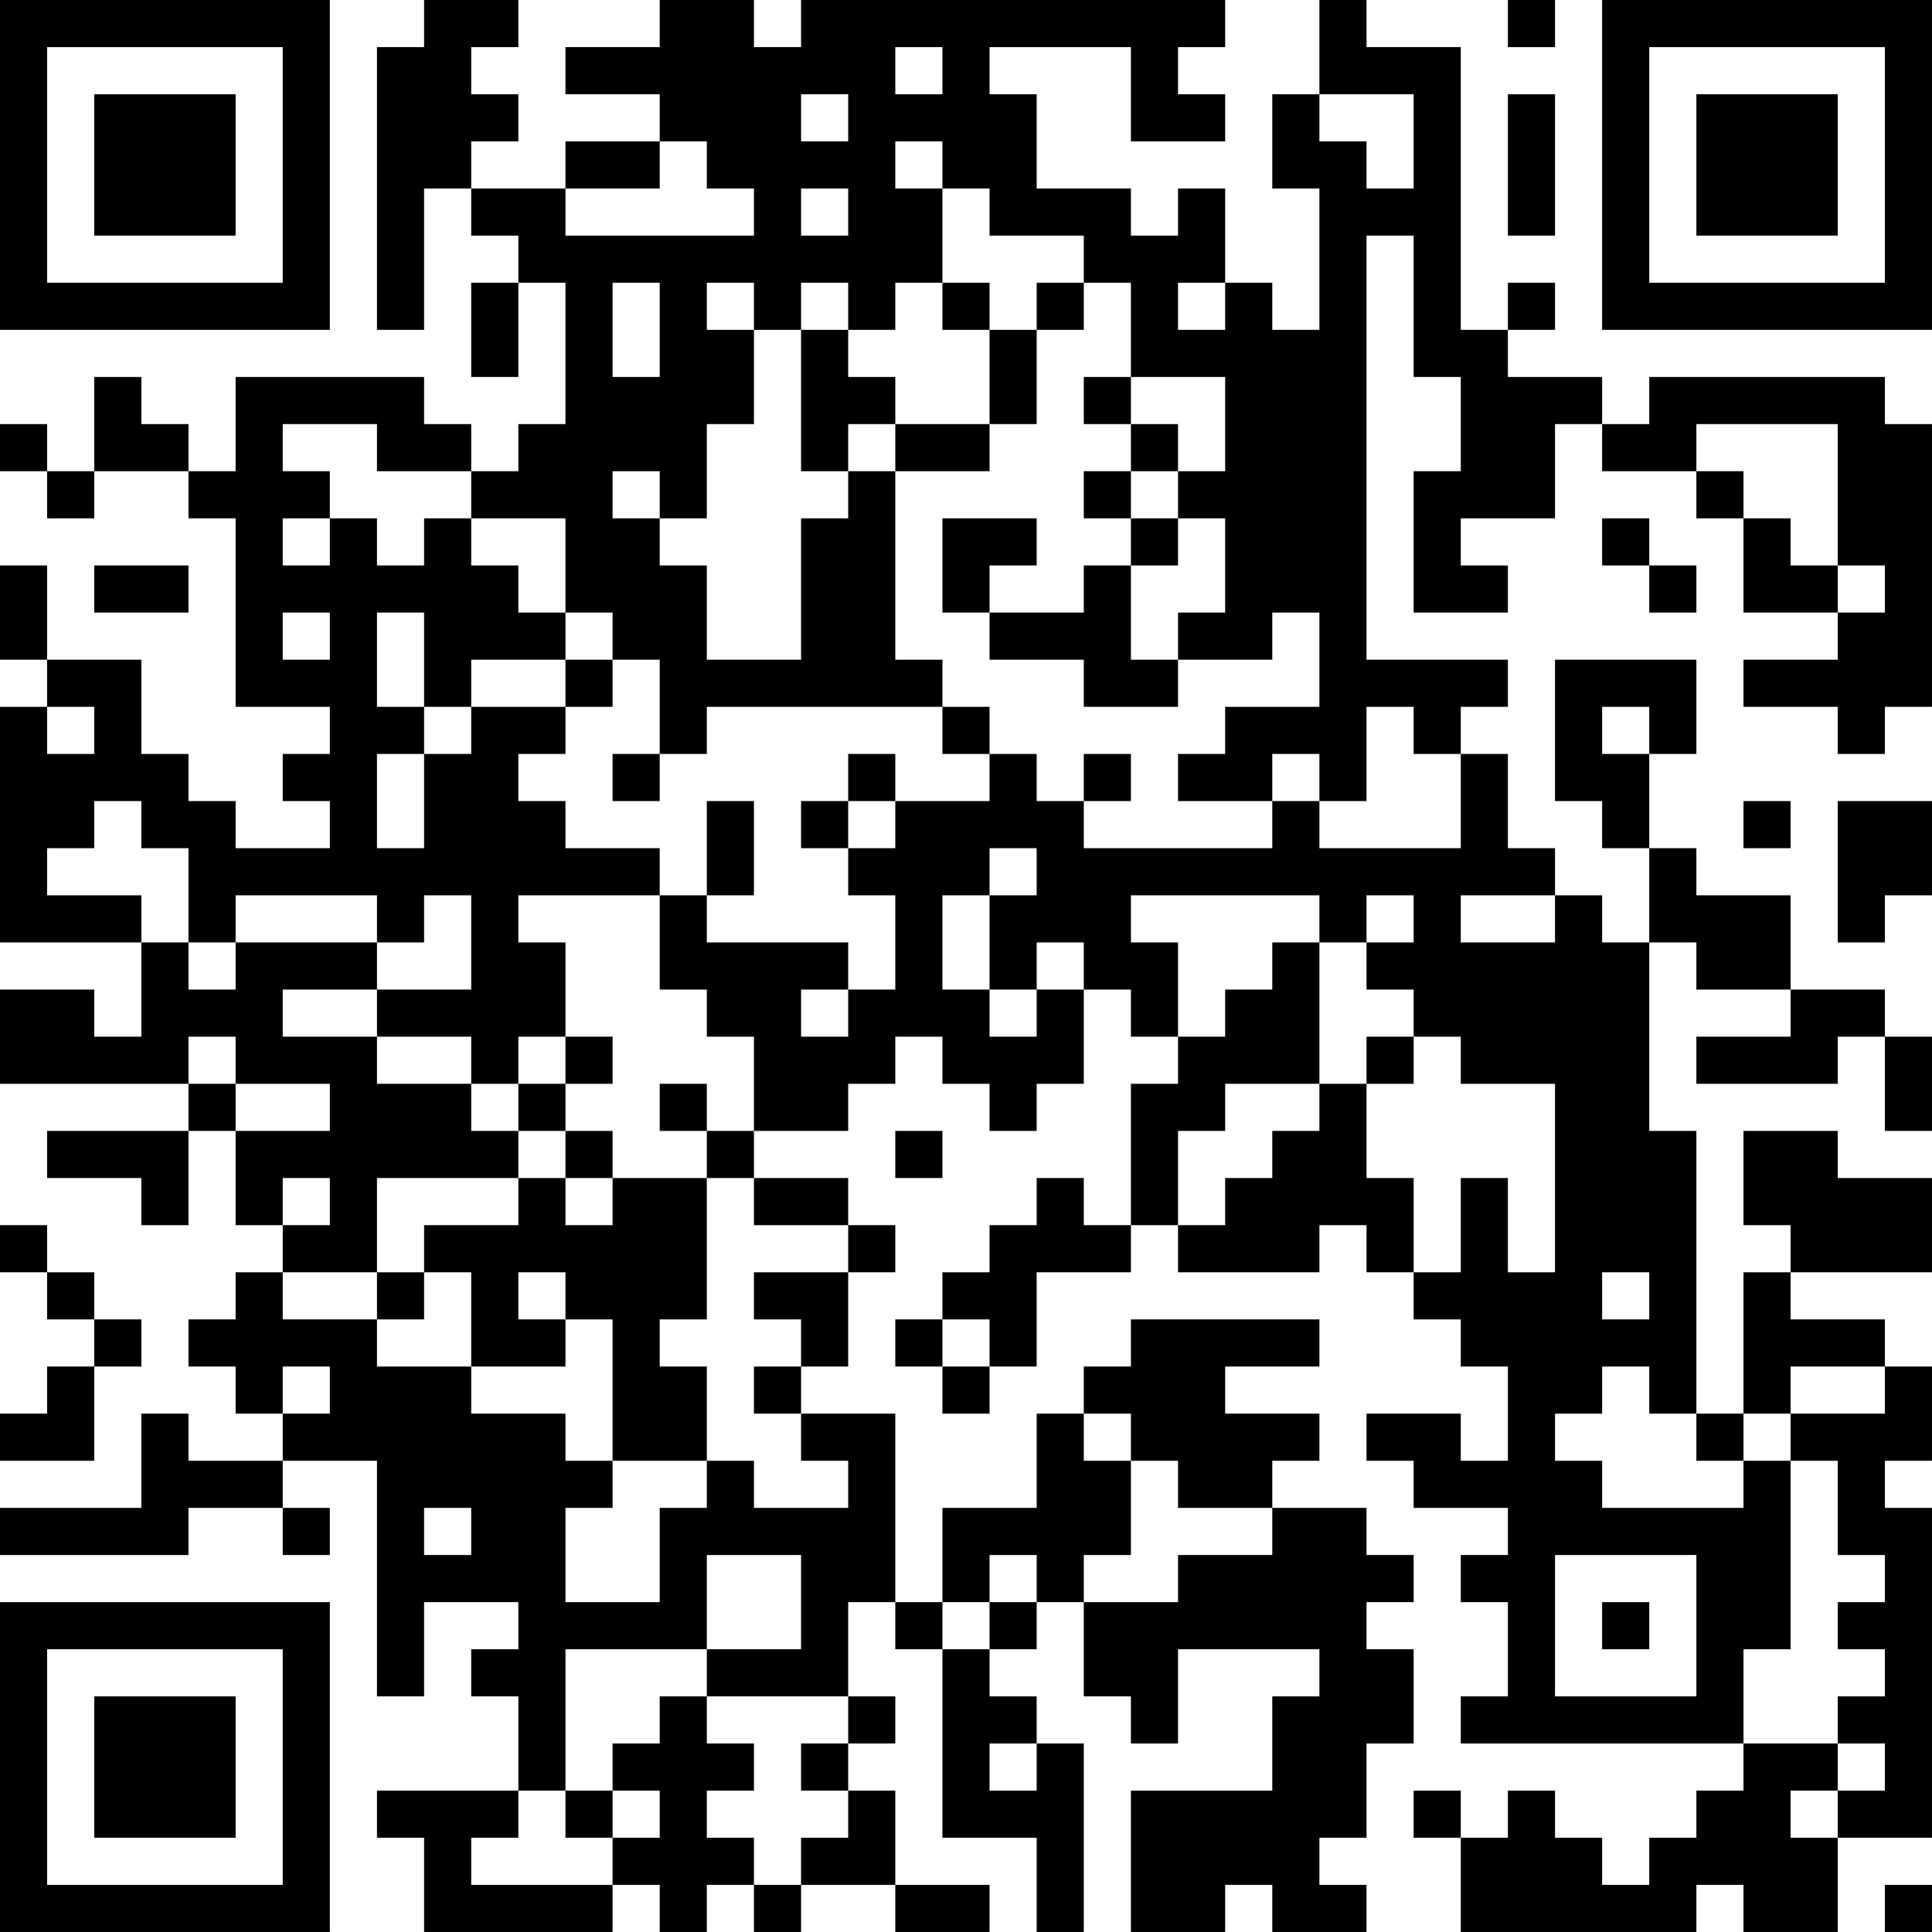 <?xml version="1.0" encoding="UTF-8"?>
<svg xmlns="http://www.w3.org/2000/svg" version="1.1" width="200" height="200" viewBox="0 0 200 200"><rect x="0" y="0" width="200" height="200" fill="#ffffff"/><g transform="scale(4.878)"><g transform="translate(0,0)"><path fill-rule="evenodd" d="M9 0L9 1L8 1L8 7L9 7L9 4L10 4L10 5L11 5L11 6L10 6L10 8L11 8L11 6L12 6L12 9L11 9L11 10L10 10L10 9L9 9L9 8L5 8L5 10L4 10L4 9L3 9L3 8L2 8L2 10L1 10L1 9L0 9L0 10L1 10L1 11L2 11L2 10L4 10L4 11L5 11L5 15L7 15L7 16L6 16L6 17L7 17L7 18L5 18L5 17L4 17L4 16L3 16L3 14L1 14L1 12L0 12L0 14L1 14L1 15L0 15L0 20L3 20L3 22L2 22L2 21L0 21L0 23L4 23L4 24L1 24L1 25L3 25L3 26L4 26L4 24L5 24L5 26L6 26L6 27L5 27L5 28L4 28L4 29L5 29L5 30L6 30L6 31L4 31L4 30L3 30L3 32L0 32L0 33L4 33L4 32L6 32L6 33L7 33L7 32L6 32L6 31L8 31L8 36L9 36L9 34L11 34L11 35L10 35L10 36L11 36L11 38L8 38L8 39L9 39L9 41L13 41L13 40L14 40L14 41L15 41L15 40L16 40L16 41L17 41L17 40L19 40L19 41L21 41L21 40L19 40L19 38L18 38L18 37L19 37L19 36L18 36L18 34L19 34L19 35L20 35L20 39L22 39L22 41L23 41L23 37L22 37L22 36L21 36L21 35L22 35L22 34L23 34L23 36L24 36L24 37L25 37L25 35L28 35L28 36L27 36L27 38L24 38L24 41L26 41L26 40L27 40L27 41L29 41L29 40L28 40L28 39L29 39L29 37L30 37L30 35L29 35L29 34L30 34L30 33L29 33L29 32L27 32L27 31L28 31L28 30L26 30L26 29L28 29L28 28L24 28L24 29L23 29L23 30L22 30L22 32L20 32L20 34L19 34L19 30L17 30L17 29L18 29L18 27L19 27L19 26L18 26L18 25L16 25L16 24L18 24L18 23L19 23L19 22L20 22L20 23L21 23L21 24L22 24L22 23L23 23L23 21L24 21L24 22L25 22L25 23L24 23L24 26L23 26L23 25L22 25L22 26L21 26L21 27L20 27L20 28L19 28L19 29L20 29L20 30L21 30L21 29L22 29L22 27L24 27L24 26L25 26L25 27L28 27L28 26L29 26L29 27L30 27L30 28L31 28L31 29L32 29L32 31L31 31L31 30L29 30L29 31L30 31L30 32L32 32L32 33L31 33L31 34L32 34L32 36L31 36L31 37L37 37L37 38L36 38L36 39L35 39L35 40L34 40L34 39L33 39L33 38L32 38L32 39L31 39L31 38L30 38L30 39L31 39L31 41L36 41L36 40L37 40L37 41L39 41L39 39L41 39L41 32L40 32L40 31L41 31L41 29L40 29L40 28L38 28L38 27L41 27L41 25L39 25L39 24L37 24L37 26L38 26L38 27L37 27L37 30L36 30L36 24L35 24L35 20L36 20L36 21L38 21L38 22L36 22L36 23L39 23L39 22L40 22L40 24L41 24L41 22L40 22L40 21L38 21L38 19L36 19L36 18L35 18L35 16L36 16L36 14L33 14L33 17L34 17L34 18L35 18L35 20L34 20L34 19L33 19L33 18L32 18L32 16L31 16L31 15L32 15L32 14L29 14L29 5L30 5L30 8L31 8L31 10L30 10L30 13L32 13L32 12L31 12L31 11L33 11L33 9L34 9L34 10L36 10L36 11L37 11L37 13L39 13L39 14L37 14L37 15L39 15L39 16L40 16L40 15L41 15L41 9L40 9L40 8L35 8L35 9L34 9L34 8L32 8L32 7L33 7L33 6L32 6L32 7L31 7L31 1L29 1L29 0L28 0L28 2L27 2L27 4L28 4L28 7L27 7L27 6L26 6L26 4L25 4L25 5L24 5L24 4L22 4L22 2L21 2L21 1L24 1L24 3L26 3L26 2L25 2L25 1L26 1L26 0L17 0L17 1L16 1L16 0L14 0L14 1L12 1L12 2L14 2L14 3L12 3L12 4L10 4L10 3L11 3L11 2L10 2L10 1L11 1L11 0ZM32 0L32 1L33 1L33 0ZM19 1L19 2L20 2L20 1ZM17 2L17 3L18 3L18 2ZM28 2L28 3L29 3L29 4L30 4L30 2ZM32 2L32 5L33 5L33 2ZM14 3L14 4L12 4L12 5L16 5L16 4L15 4L15 3ZM19 3L19 4L20 4L20 6L19 6L19 7L18 7L18 6L17 6L17 7L16 7L16 6L15 6L15 7L16 7L16 9L15 9L15 11L14 11L14 10L13 10L13 11L14 11L14 12L15 12L15 14L17 14L17 11L18 11L18 10L19 10L19 14L20 14L20 15L15 15L15 16L14 16L14 14L13 14L13 13L12 13L12 11L10 11L10 10L8 10L8 9L6 9L6 10L7 10L7 11L6 11L6 12L7 12L7 11L8 11L8 12L9 12L9 11L10 11L10 12L11 12L11 13L12 13L12 14L10 14L10 15L9 15L9 13L8 13L8 15L9 15L9 16L8 16L8 18L9 18L9 16L10 16L10 15L12 15L12 16L11 16L11 17L12 17L12 18L14 18L14 19L11 19L11 20L12 20L12 22L11 22L11 23L10 23L10 22L8 22L8 21L10 21L10 19L9 19L9 20L8 20L8 19L5 19L5 20L4 20L4 18L3 18L3 17L2 17L2 18L1 18L1 19L3 19L3 20L4 20L4 21L5 21L5 20L8 20L8 21L6 21L6 22L8 22L8 23L10 23L10 24L11 24L11 25L8 25L8 27L6 27L6 28L8 28L8 29L10 29L10 30L12 30L12 31L13 31L13 32L12 32L12 34L14 34L14 32L15 32L15 31L16 31L16 32L18 32L18 31L17 31L17 30L16 30L16 29L17 29L17 28L16 28L16 27L18 27L18 26L16 26L16 25L15 25L15 24L16 24L16 22L15 22L15 21L14 21L14 19L15 19L15 20L18 20L18 21L17 21L17 22L18 22L18 21L19 21L19 19L18 19L18 18L19 18L19 17L21 17L21 16L22 16L22 17L23 17L23 18L27 18L27 17L28 17L28 18L31 18L31 16L30 16L30 15L29 15L29 17L28 17L28 16L27 16L27 17L25 17L25 16L26 16L26 15L28 15L28 13L27 13L27 14L25 14L25 13L26 13L26 11L25 11L25 10L26 10L26 8L24 8L24 6L23 6L23 5L21 5L21 4L20 4L20 3ZM17 4L17 5L18 5L18 4ZM13 6L13 8L14 8L14 6ZM20 6L20 7L21 7L21 9L19 9L19 8L18 8L18 7L17 7L17 10L18 10L18 9L19 9L19 10L21 10L21 9L22 9L22 7L23 7L23 6L22 6L22 7L21 7L21 6ZM25 6L25 7L26 7L26 6ZM23 8L23 9L24 9L24 10L23 10L23 11L24 11L24 12L23 12L23 13L21 13L21 12L22 12L22 11L20 11L20 13L21 13L21 14L23 14L23 15L25 15L25 14L24 14L24 12L25 12L25 11L24 11L24 10L25 10L25 9L24 9L24 8ZM36 9L36 10L37 10L37 11L38 11L38 12L39 12L39 13L40 13L40 12L39 12L39 9ZM34 11L34 12L35 12L35 13L36 13L36 12L35 12L35 11ZM2 12L2 13L4 13L4 12ZM6 13L6 14L7 14L7 13ZM12 14L12 15L13 15L13 14ZM1 15L1 16L2 16L2 15ZM20 15L20 16L21 16L21 15ZM34 15L34 16L35 16L35 15ZM13 16L13 17L14 17L14 16ZM18 16L18 17L17 17L17 18L18 18L18 17L19 17L19 16ZM23 16L23 17L24 17L24 16ZM15 17L15 19L16 19L16 17ZM37 17L37 18L38 18L38 17ZM39 17L39 20L40 20L40 19L41 19L41 17ZM21 18L21 19L20 19L20 21L21 21L21 22L22 22L22 21L23 21L23 20L22 20L22 21L21 21L21 19L22 19L22 18ZM24 19L24 20L25 20L25 22L26 22L26 21L27 21L27 20L28 20L28 23L26 23L26 24L25 24L25 26L26 26L26 25L27 25L27 24L28 24L28 23L29 23L29 25L30 25L30 27L31 27L31 25L32 25L32 27L33 27L33 23L31 23L31 22L30 22L30 21L29 21L29 20L30 20L30 19L29 19L29 20L28 20L28 19ZM31 19L31 20L33 20L33 19ZM4 22L4 23L5 23L5 24L7 24L7 23L5 23L5 22ZM12 22L12 23L11 23L11 24L12 24L12 25L11 25L11 26L9 26L9 27L8 27L8 28L9 28L9 27L10 27L10 29L12 29L12 28L13 28L13 31L15 31L15 29L14 29L14 28L15 28L15 25L13 25L13 24L12 24L12 23L13 23L13 22ZM29 22L29 23L30 23L30 22ZM14 23L14 24L15 24L15 23ZM19 24L19 25L20 25L20 24ZM6 25L6 26L7 26L7 25ZM12 25L12 26L13 26L13 25ZM0 26L0 27L1 27L1 28L2 28L2 29L1 29L1 30L0 30L0 31L2 31L2 29L3 29L3 28L2 28L2 27L1 27L1 26ZM11 27L11 28L12 28L12 27ZM34 27L34 28L35 28L35 27ZM20 28L20 29L21 29L21 28ZM6 29L6 30L7 30L7 29ZM34 29L34 30L33 30L33 31L34 31L34 32L37 32L37 31L38 31L38 35L37 35L37 37L39 37L39 38L38 38L38 39L39 39L39 38L40 38L40 37L39 37L39 36L40 36L40 35L39 35L39 34L40 34L40 33L39 33L39 31L38 31L38 30L40 30L40 29L38 29L38 30L37 30L37 31L36 31L36 30L35 30L35 29ZM23 30L23 31L24 31L24 33L23 33L23 34L25 34L25 33L27 33L27 32L25 32L25 31L24 31L24 30ZM9 32L9 33L10 33L10 32ZM15 33L15 35L12 35L12 38L11 38L11 39L10 39L10 40L13 40L13 39L14 39L14 38L13 38L13 37L14 37L14 36L15 36L15 37L16 37L16 38L15 38L15 39L16 39L16 40L17 40L17 39L18 39L18 38L17 38L17 37L18 37L18 36L15 36L15 35L17 35L17 33ZM21 33L21 34L20 34L20 35L21 35L21 34L22 34L22 33ZM33 33L33 36L36 36L36 33ZM34 34L34 35L35 35L35 34ZM21 37L21 38L22 38L22 37ZM12 38L12 39L13 39L13 38ZM40 40L40 41L41 41L41 40ZM0 0L0 7L7 7L7 0ZM1 1L1 6L6 6L6 1ZM2 2L2 5L5 5L5 2ZM34 0L34 7L41 7L41 0ZM35 1L35 6L40 6L40 1ZM36 2L36 5L39 5L39 2ZM0 34L0 41L7 41L7 34ZM1 35L1 40L6 40L6 35ZM2 36L2 39L5 39L5 36Z" fill="#000000"/></g></g></svg>
